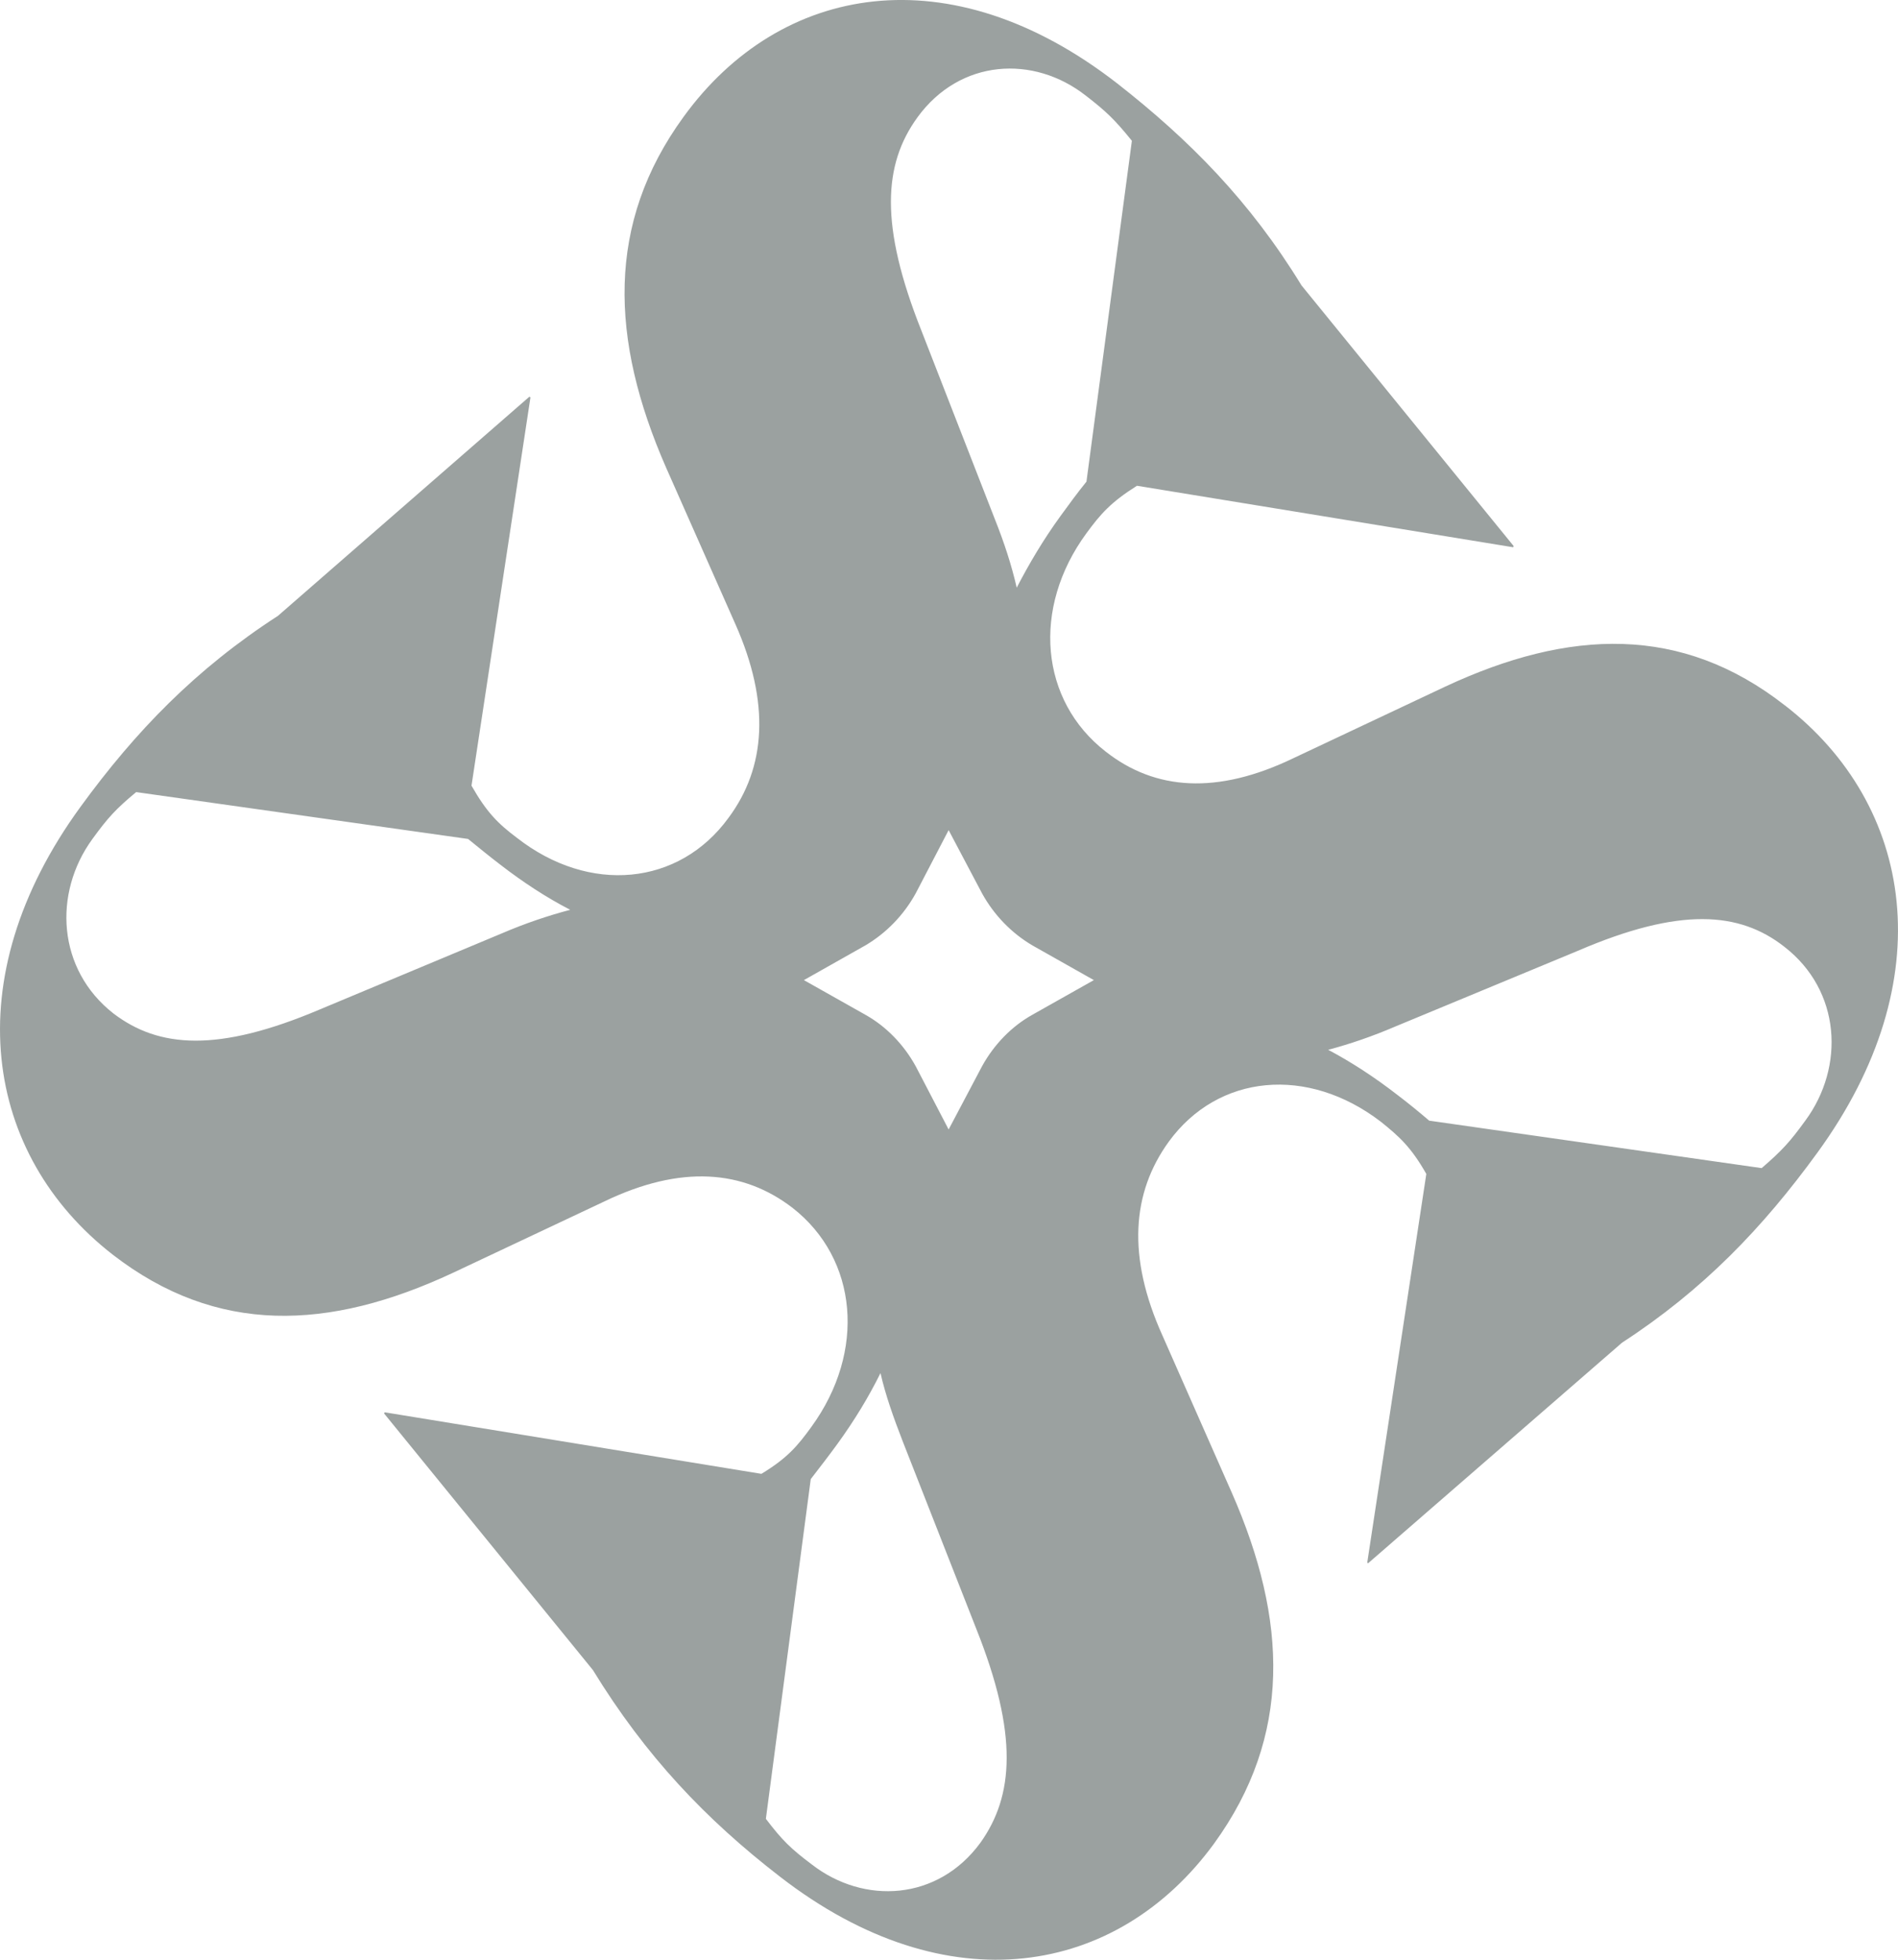 <svg width="31" height="32" viewBox="0 0 31 32" fill="none" xmlns="http://www.w3.org/2000/svg">
<path d="M29.152 11.518C27.466 10.199 25.631 10.265 23.602 11.213L21.128 12.379C19.877 12.982 18.866 12.905 18.061 12.274C16.986 11.442 16.847 9.931 17.745 8.707C17.977 8.391 18.144 8.2 18.57 7.932L24.714 8.936L24.723 8.917L21.258 4.661C20.415 3.284 19.432 2.289 18.246 1.361C15.513 -0.762 12.742 -0.265 11.166 1.906C9.897 3.647 9.962 5.541 10.879 7.635L12.01 10.189C12.584 11.48 12.51 12.532 11.899 13.354C11.092 14.464 9.628 14.607 8.442 13.68C8.136 13.45 7.951 13.268 7.701 12.829L8.664 6.488L8.646 6.478L4.541 10.055C3.197 10.925 2.215 11.939 1.316 13.173C-0.741 15.994 -0.25 18.863 1.844 20.489C3.54 21.799 5.366 21.732 7.395 20.785L9.869 19.619C11.12 19.016 12.139 19.102 12.946 19.724C14.011 20.556 14.15 22.067 13.251 23.301C13.029 23.607 12.862 23.808 12.436 24.066L6.283 23.061L6.274 23.081L9.684 27.27C10.545 28.675 11.528 29.709 12.742 30.646C15.475 32.76 18.255 32.262 19.831 30.101C21.1 28.35 21.035 26.457 20.118 24.372L18.987 21.809C18.404 20.518 18.487 19.475 19.089 18.643C19.896 17.534 21.36 17.4 22.555 18.318C22.852 18.557 23.046 18.729 23.296 19.169L22.332 25.51L22.342 25.529L26.493 21.924C27.818 21.063 28.791 20.049 29.681 18.825C31.738 16.004 31.256 13.144 29.153 11.518L29.152 11.518ZM8.201 15.239L5.226 16.482C3.558 17.19 2.594 17.113 1.853 16.549C0.936 15.832 0.862 14.588 1.51 13.699C1.761 13.354 1.89 13.211 2.224 12.934L7.645 13.699C7.821 13.842 7.997 13.986 8.173 14.12C8.544 14.407 8.924 14.655 9.313 14.856C8.951 14.952 8.581 15.076 8.201 15.239ZM14.984 1.917C15.679 0.96 16.883 0.893 17.736 1.563C18.07 1.821 18.209 1.955 18.487 2.299L17.745 7.865C17.597 8.047 17.458 8.238 17.319 8.429C17.041 8.812 16.809 9.204 16.606 9.596C16.523 9.232 16.402 8.86 16.245 8.467L15.049 5.398C14.364 3.676 14.428 2.682 14.985 1.916L14.984 1.917ZM16.012 30.091C15.318 31.038 14.113 31.105 13.26 30.445C12.917 30.187 12.778 30.053 12.509 29.699L13.242 24.152C13.39 23.961 13.538 23.769 13.677 23.578C13.955 23.195 14.187 22.813 14.381 22.421C14.464 22.784 14.594 23.148 14.742 23.53L15.947 26.6C16.633 28.322 16.559 29.326 16.012 30.091H16.012ZM16.865 16.568C16.522 16.759 16.235 17.056 16.04 17.41L15.494 18.443L14.956 17.41C14.761 17.056 14.474 16.759 14.131 16.568L13.13 16.004L14.131 15.439C14.474 15.238 14.761 14.942 14.956 14.588L15.494 13.555L16.04 14.588C16.235 14.942 16.522 15.238 16.865 15.439L17.866 16.004L16.865 16.568ZM29.486 18.299C29.236 18.644 29.106 18.787 28.773 19.074L23.343 18.299C23.176 18.156 23 18.012 22.823 17.878C22.453 17.591 22.073 17.343 21.693 17.142C22.054 17.046 22.416 16.922 22.796 16.759L25.77 15.526C27.438 14.808 28.411 14.885 29.143 15.459C30.07 16.176 30.135 17.419 29.486 18.299Z" fill="#9BA1A0"/>
</svg>
